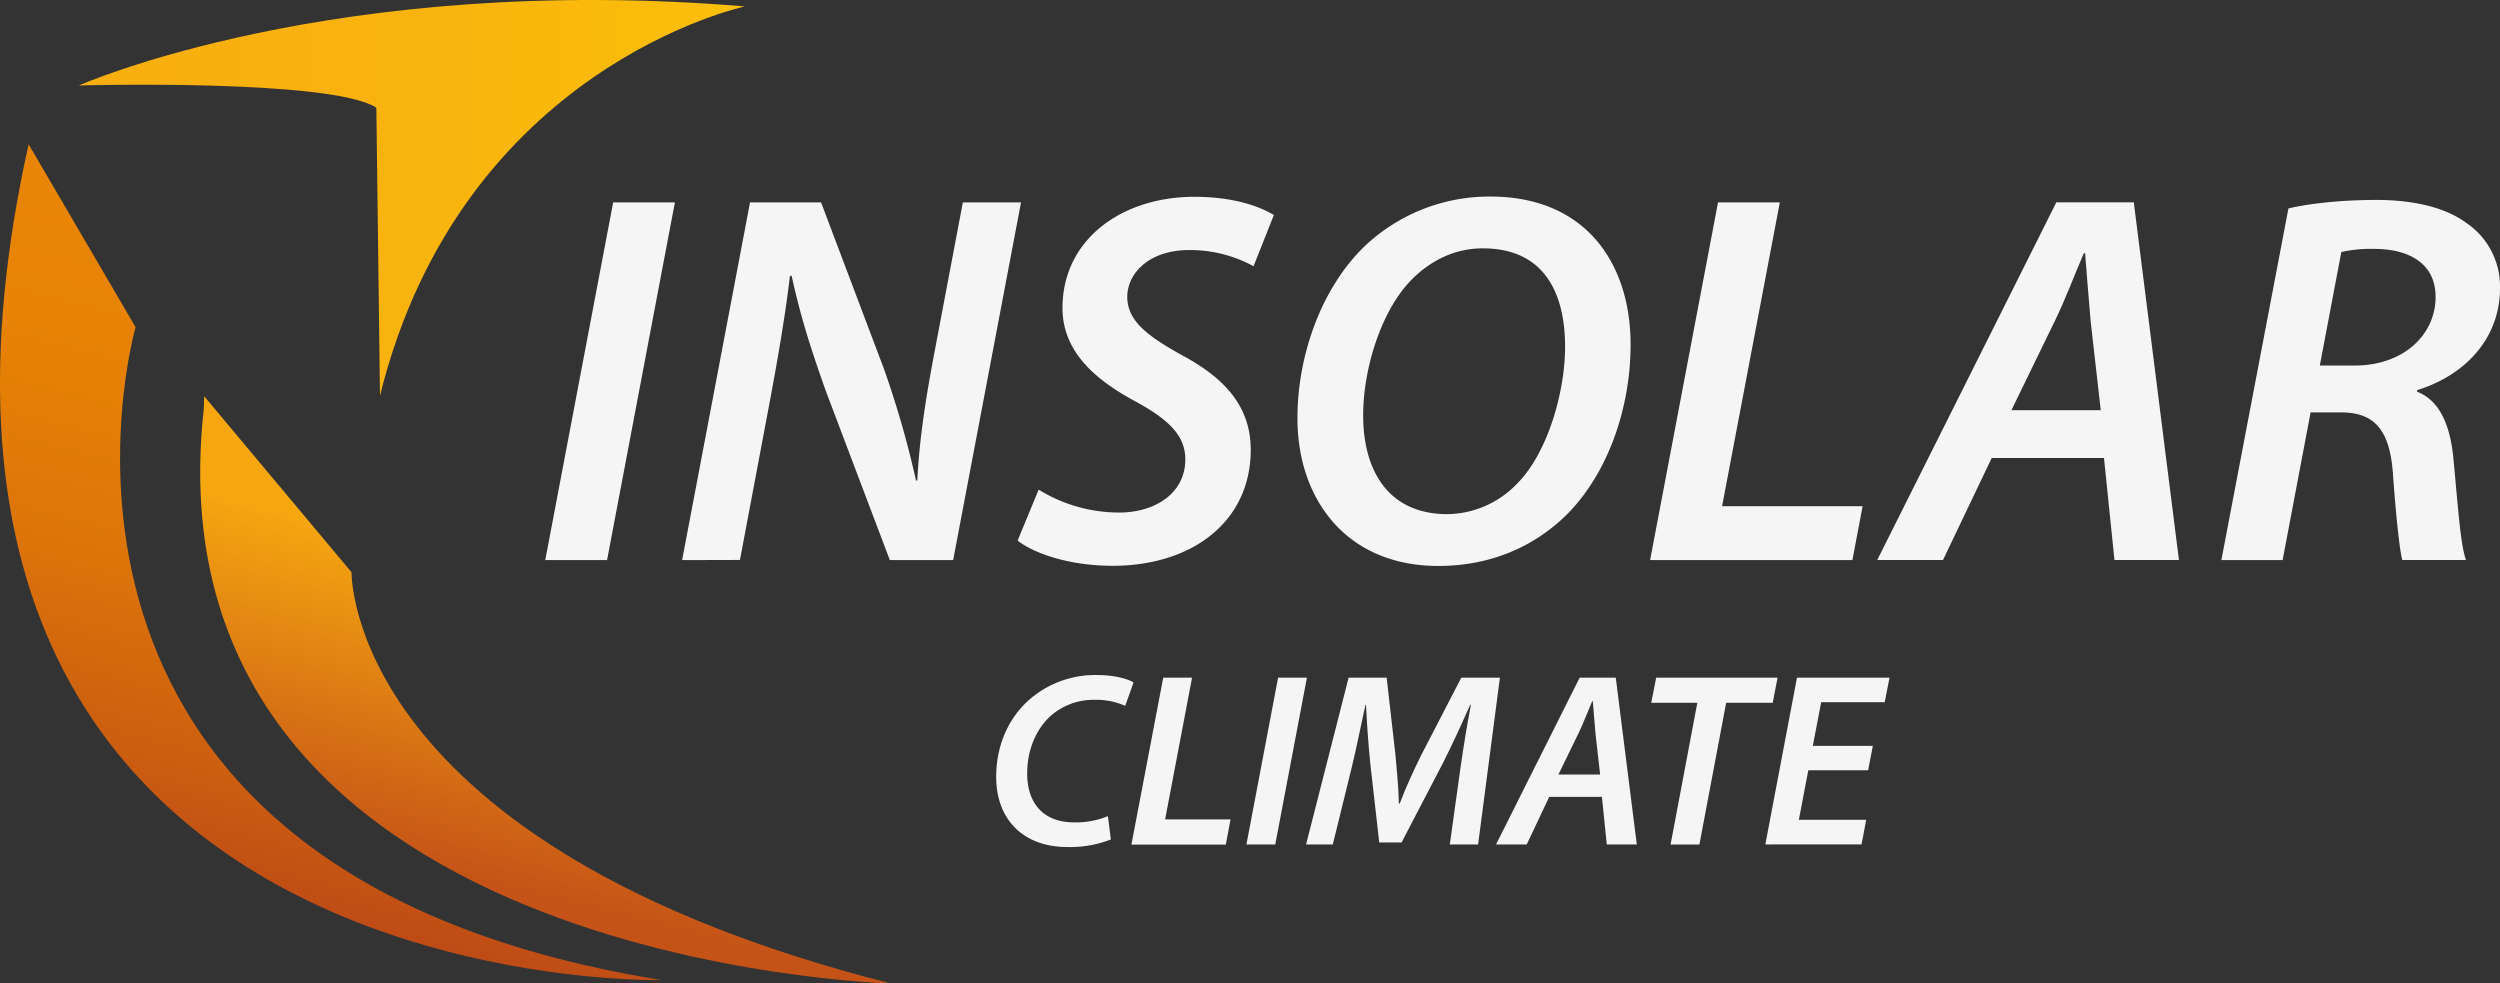 <svg xmlns="http://www.w3.org/2000/svg" xmlns:xlink="http://www.w3.org/1999/xlink" viewBox="0 0 687.74 270.53"><rect x="0" y="0" width="687.74" height="270.53" fill="#333333" stroke="none"/><defs><style>.cls-1{fill:url(#Градієнт_без_назви_34);}.cls-2{fill:url(#Градієнт_без_назви_51);}.cls-3{fill:url(#Градієнт_без_назви_15);}.cls-4{fill:#f5f5f5;}</style><linearGradient id="Градієнт_без_назви_34" x1="157.9" y1="160.41" x2="137.06" y2="243.82" gradientUnits="userSpaceOnUse"><stop offset="0" stop-color="#f6a710"/><stop offset="1" stop-color="#c55317"/></linearGradient><linearGradient id="Градієнт_без_назви_51" x1="69.41" y1="255.61" x2="114.1" y2="79.11" gradientUnits="userSpaceOnUse"><stop offset="0" stop-color="#bb4717"/><stop offset="0.22" stop-color="#cc5e10"/><stop offset="0.49" stop-color="#dc7409"/><stop offset="0.76" stop-color="#e68105"/><stop offset="1" stop-color="#e98504"/></linearGradient><linearGradient id="Градієнт_без_назви_15" x1="21.71" y1="54.44" x2="204.93" y2="54.44" gradientUnits="userSpaceOnUse"><stop offset="0" stop-color="#f8ae10"/><stop offset="0.49" stop-color="#f9b30e"/><stop offset="1" stop-color="#fbbf09"/></linearGradient></defs><title>insolar_logo</title><g id="Шар_2" data-name="Шар 2"><g id="Шар_1-2" data-name="Шар 1"><path class="cls-1" d="M56.17,109l40.54,48.43S95.18,232.56,245,270.53c0,0-205.83-5.17-188.94-158"/><path class="cls-2" d="M7.87,39.69,37.3,90S-5.83,239.4,182.07,269.62C182.07,269.62-44.56,275.05,7.87,39.69Z"/><path class="cls-3" d="M21.71,23.51s70-31.15,183.22-21.74c0,0-78,16.54-100.4,107.1l-1-79.25C91,21.58,21.71,23.51,21.71,23.51Z"/><path class="cls-4" d="M185.66,55.68,167,154.08H150l18.68-98.4Z"/><path class="cls-4" d="M187.65,154.08l18.68-98.4h19.54l17.28,45.74A264.32,264.32,0,0,1,252,132.23l.35-.09c.48-9.52,1.72-19.12,4.35-33.27l8.18-43.19h16l-18.67,98.4H244.79l-17.64-46.6c-4.55-12.84-7-20.85-9.39-31.65l-.46.1c-1.08,9.42-3.07,21.49-5.81,36l-7.93,42.11Z"/><path class="cls-4" d="M285.73,134.7A42.2,42.2,0,0,0,307.94,141c9.46,0,18.13-5.06,18.13-14.61,0-6.39-4.22-10.79-13.78-16-11.4-6.12-20-13.91-20-25.68,0-18.87,16.36-30.57,36.26-30.57,10.93,0,18,2.68,21.89,5l-5.59,14.1a36.36,36.36,0,0,0-17.74-4.45c-10.88,0-17,6.3-17,12.89s5.57,10.74,14.78,15.89c12,6.35,19.18,14.23,19.18,26.16,0,19.69-16,31.92-38,31.92-11.95,0-21.73-3.45-26.13-6.94Z"/><path class="cls-4" d="M448.57,94.82c0,17.48-6.27,35.58-17.75,46.93-9,8.78-20.93,13.94-35.15,13.94-25.47,0-38.75-18.6-38.75-40.58,0-17.55,6.67-35.93,18.44-47.33A49.91,49.91,0,0,1,410,54.07C436.16,54.07,448.57,72.38,448.57,94.82Zm-60.13-18C379.88,85.41,375,101.55,375,114.28c0,14.81,6.63,27.16,23.2,27.16a27,27,0,0,0,19.15-8.39c8.42-8.44,13.2-25.24,13.2-37.67,0-13-4.51-27.06-22.66-27.06C400.32,68.32,393.67,71.59,388.44,76.82Z"/><path class="cls-4" d="M472.62,55.68h17l-15.88,83.57h38.66l-2.81,14.83H453.94Z"/><path class="cls-4" d="M547.91,126l-13.4,28.06H516.42l49.27-98.4H587l12.42,98.4H581.68L578.8,126Zm30-13.15-2.78-24.46c-.47-5.27-1.06-12.87-1.53-18.76h-.33c-2.58,5.95-5.17,12.92-8,18.68l-11.94,24.54Z"/><path class="cls-4" d="M629.54,57.34C635.86,55.84,645,55,653.68,55c9.54,0,18.66,1.78,24.8,6.33a21.06,21.06,0,0,1,9.26,17.89c0,14.45-10.26,24.26-22.77,28.09l-.06.44c6.31,2.45,9.2,9.33,10.05,18.76,1.17,12.25,1.91,23.54,3.43,27.55H660.86c-.68-2.37-1.71-11.68-2.55-23.45C657.47,118,653,113.45,644,113.45h-8.36l-7.7,40.63H611.09Zm8.63,43.22h9.63c13.19,0,22.22-8.3,22.22-18.9,0-9.1-7.23-13.19-16.83-13.19a37.18,37.18,0,0,0-9.1.86Z"/><path class="cls-4" d="M305.59,230.93a30.6,30.6,0,0,1-12,2.08c-11.89,0-19.54-7.38-19.54-19.28,0-9.58,4.11-17.67,10.78-22.6a27.5,27.5,0,0,1,17-5.43c5,0,8.74,1.2,10,2.05l-2.29,6.43a19.6,19.6,0,0,0-8.63-1.66,17.82,17.82,0,0,0-11.69,4.26c-4.05,3.55-6.65,9.32-6.65,16,0,7.72,4,13.46,13,13.46a23.35,23.35,0,0,0,9.21-1.72Z"/><path class="cls-4" d="M320,186.42h7.93l-7.41,39h18l-1.31,6.92H311.25Z"/><path class="cls-4" d="M359.53,186.42l-8.71,45.88h-7.93l8.71-45.88Z"/><path class="cls-4" d="M398.84,232.3l3-21.57c.68-4.7,1.7-11.19,2.8-16.84h-.2c-2.37,5.36-5.08,11.28-7.58,16.18l-11.29,21.68h-6.15L377,210.4c-.54-5.14-.95-11-1.22-16.51h-.14c-1.17,5.26-2.56,12.17-3.69,16.84l-5.3,21.57h-7.35L371,186.42h10.46l2.44,21.43c.34,4.12.86,8.86.92,13.2h.24c1.63-4.34,3.85-9.14,5.82-13.14L402,186.42h10.62l-6,45.88Z"/><path class="cls-4" d="M426.19,219.21,420,232.3h-8.44l23-45.88h9.93l5.79,45.88h-8.26l-1.34-13.09Zm14-6.13-1.29-11.4c-.23-2.46-.5-6-.72-8.75H438c-1.21,2.78-2.41,6-3.72,8.71l-5.57,11.44Z"/><path class="cls-4" d="M466.93,193.33H454.25l1.36-6.91H489l-1.33,6.91H474.86l-7.36,39h-7.93Z"/><path class="cls-4" d="M513.92,211.89H497.46l-2.6,13.63h18.53l-1.29,6.78H485.64l8.7-45.88H519.8l-1.32,6.76H501l-2.3,12h16.51Z"/></g></g></svg>